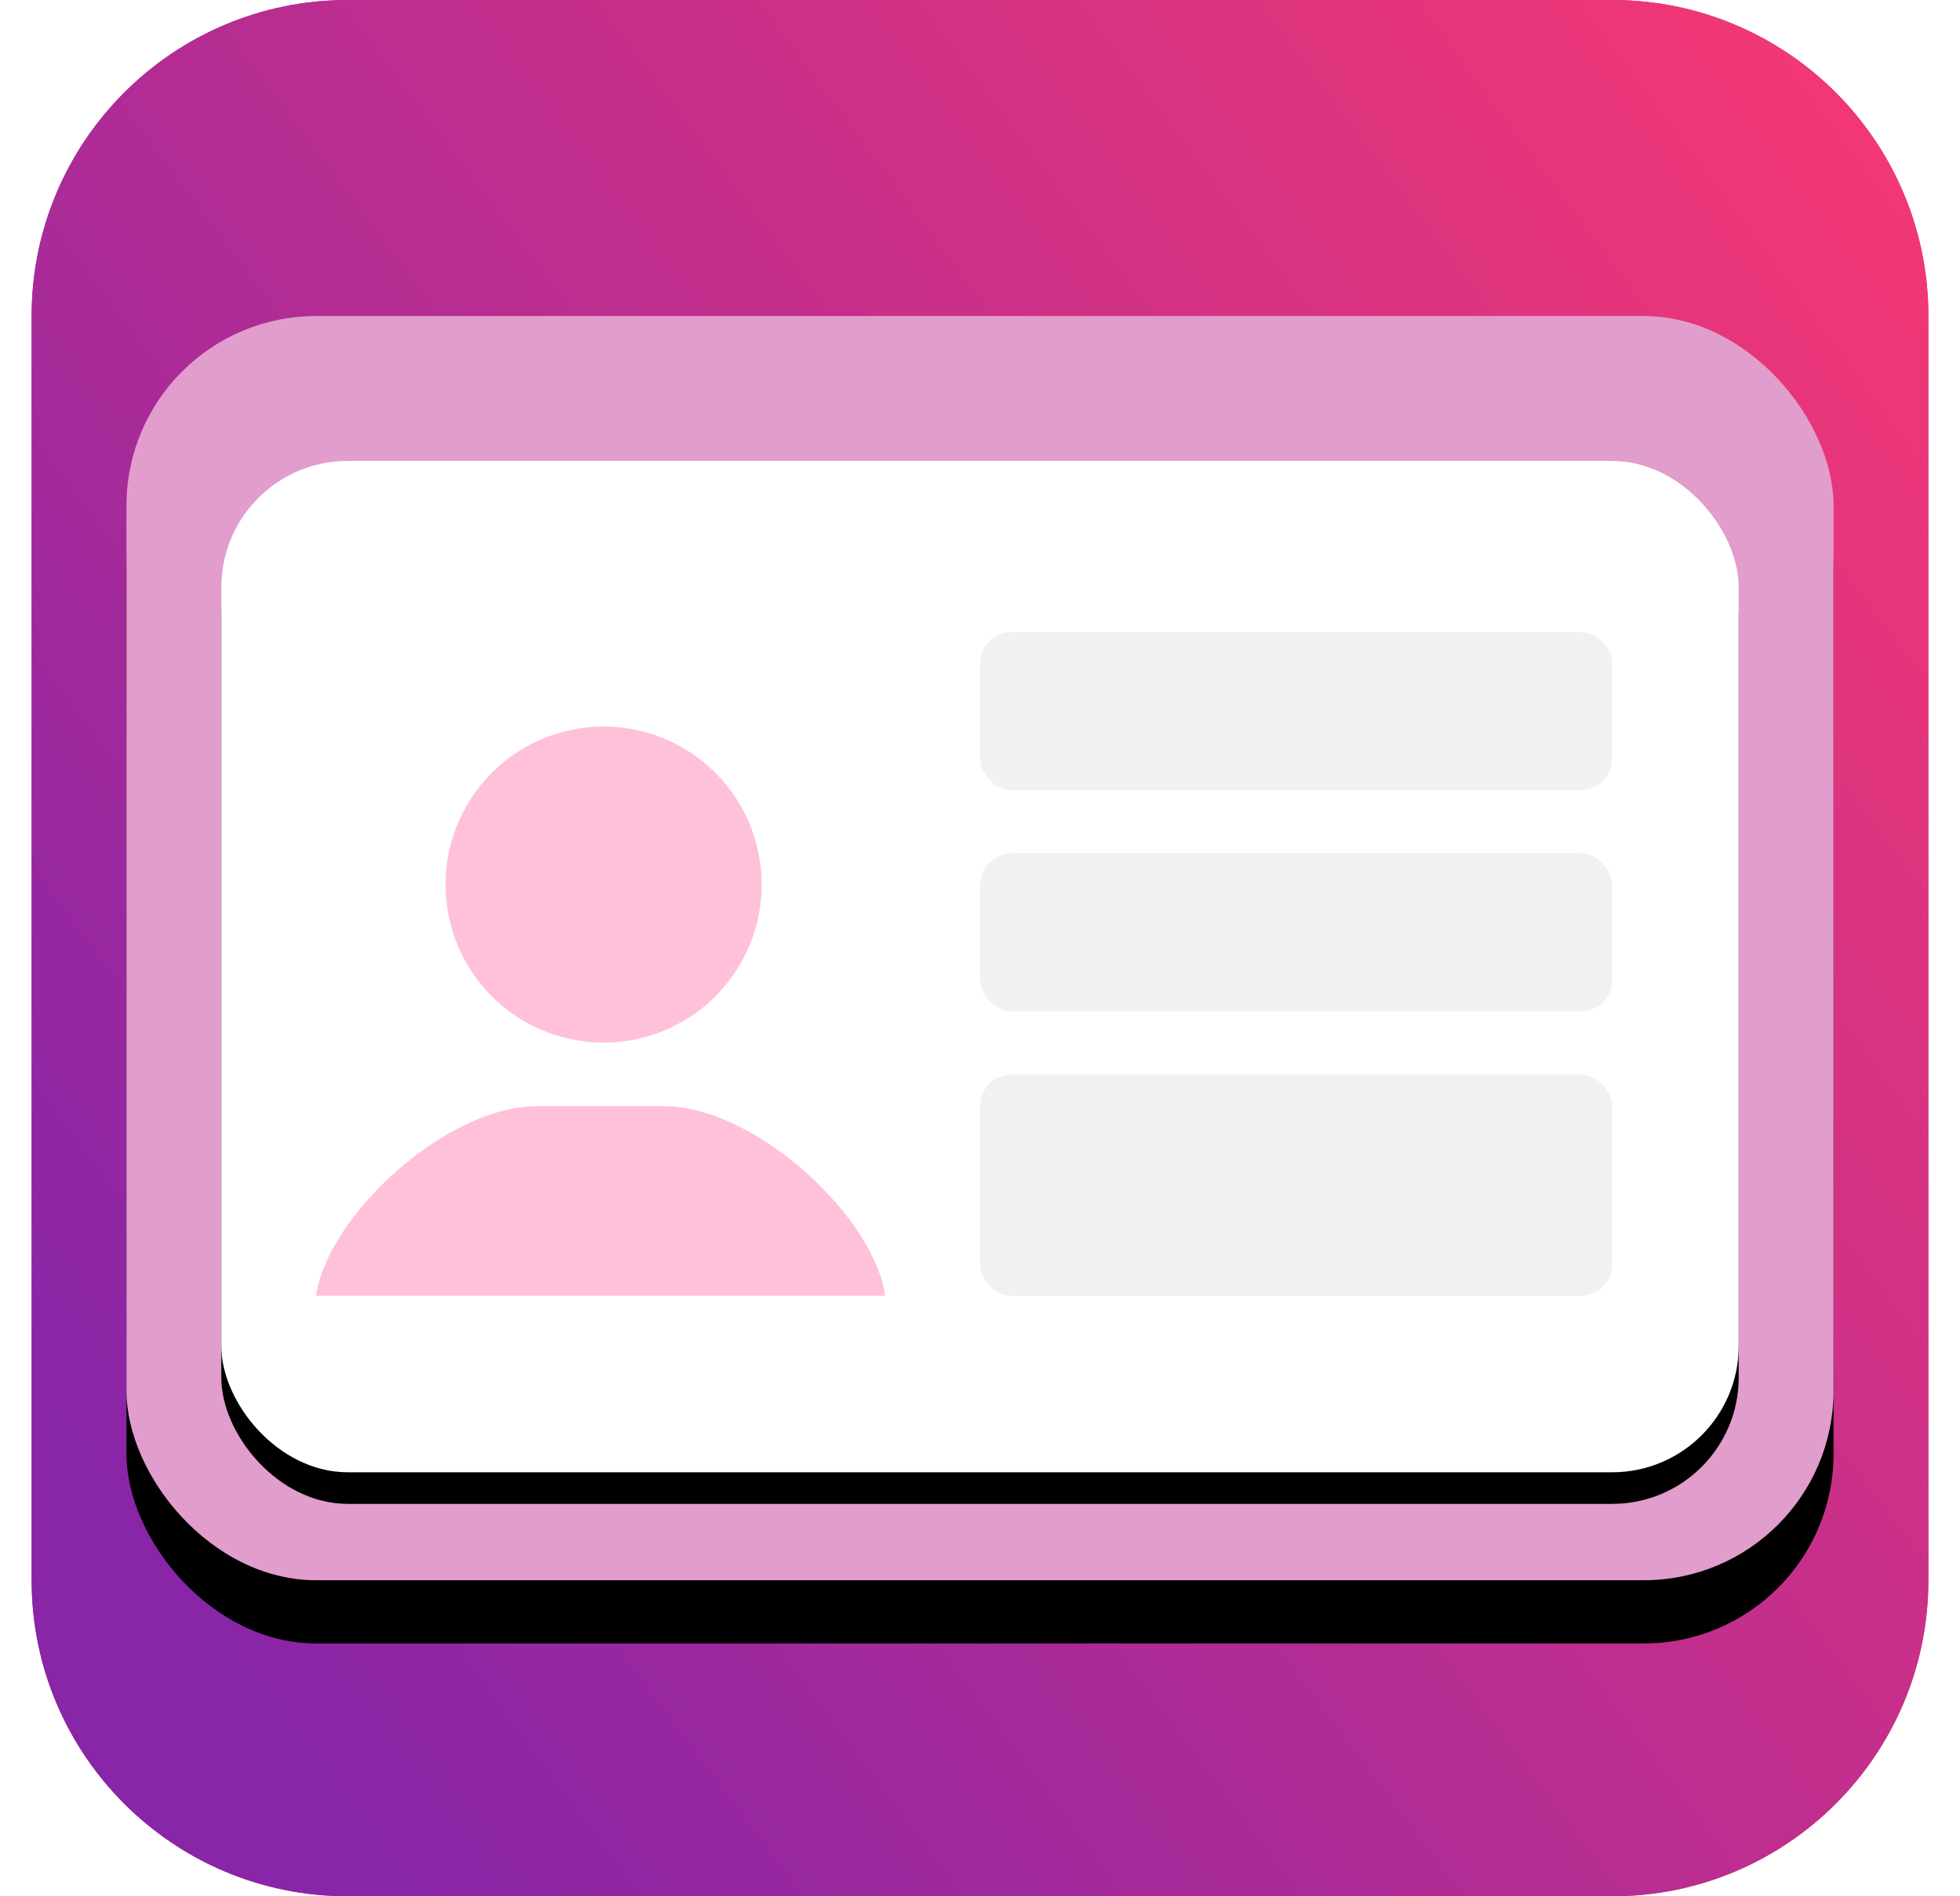 <svg xmlns="http://www.w3.org/2000/svg" xmlns:xlink="http://www.w3.org/1999/xlink" width="62" height="60" viewBox="0 0 62 60">
    <defs>
        <linearGradient id="a" x1="10.114%" x2="91.758%" y1="0%" y2="104.359%">
            <stop offset="0%" stop-color="#9B3CB7"/>
            <stop offset="100%" stop-color="#FF396F"/>
        </linearGradient>
        <linearGradient id="b" x1="6.366%" x2="111.34%" y1="80.783%" y2="2.253%">
            <stop offset="0%" stop-color="#8925A7"/>
            <stop offset="100%" stop-color="#FF396F"/>
        </linearGradient>
        <rect id="d" width="54" height="40" rx="6"/>
        <filter id="c" width="125.9%" height="135%" x="-13%" y="-12.5%" filterUnits="objectBoundingBox">
            <feOffset dy="2" in="SourceAlpha" result="shadowOffsetOuter1"/>
            <feGaussianBlur in="shadowOffsetOuter1" result="shadowBlurOuter1" stdDeviation="2"/>
            <feColorMatrix in="shadowBlurOuter1" values="0 0 0 0 0 0 0 0 0 0 0 0 0 0 0 0 0 0 0.15 0"/>
        </filter>
        <rect id="f" width="48" height="32" x=".5" y=".584" rx="4"/>
        <filter id="e" width="127.1%" height="140.6%" x="-13.5%" y="-17.2%" filterUnits="objectBoundingBox">
            <feOffset dy="1" in="SourceAlpha" result="shadowOffsetOuter1"/>
            <feGaussianBlur in="shadowOffsetOuter1" result="shadowBlurOuter1" stdDeviation="2"/>
            <feColorMatrix in="shadowBlurOuter1" values="0 0 0 0 0 0 0 0 0 0 0 0 0 0 0 0 0 0 0.15 0"/>
        </filter>
    </defs>
    <g fill="none" fill-rule="evenodd" transform="translate(1)">
        <path fill="url(#a)" d="M10 0h40c5.523 0 10 4.477 10 10v40c0 5.523-4.477 10-10 10H10C4.477 60 0 55.523 0 50V10C0 4.477 4.477 0 10 0z"/>
        <g fill="#FFF" fill-rule="nonzero">
            <path d="M38 .104L32.37 5.81l-.06.05-.074.075-.073.075-.09.094H29l.163-.175.073-.07.133-.124.015-.02 1.153-1.165.236-.239L34.926.104z"/>
            <path d="M32 6.104h-3.074l-.089-.094-.103-.106-.103-.094L23 .104h3.074l4.39 4.446 1.152 1.166.207.207.014.006z"/>
        </g>
        <path fill="#FFF" fill-rule="nonzero" d="M57.045 12H2.955C2.43 12 2 12.457 2 13.017v38.966c0 .56.43 1.017.955 1.017h54.09c.525 0 .955-.457.955-1.017V13.017c0-.373-.318-.712-.955-1.017zm-23.131 4h-6.828C26.481 16 26 15.336 26 14.5s.481-1.5 1.086-1.5h6.828c.605 0 1.086.664 1.086 1.5s-.481 1.5-1.086 1.5z" opacity=".3"/>
        <rect width="55" height="34" x="2.5" y="17.584" fill="#FFF" fill-rule="nonzero" rx="4"/>
        <path fill="#FFC1DA" fill-rule="nonzero" d="M18.17 32.959a5.5 5.5 0 1 0-1.34-10.918 5.5 5.5 0 0 0 1.34 10.918zM28 42.508c-.37.287-.774.573-1.178.86C24.197 45.062 20.9 46 17.5 46c-3.399 0-6.73-.938-9.322-2.632-.404-.26-.808-.547-1.178-.86C7.404 39.98 10.197 38 13.596 38h7.841c3.366 0 6.16 1.98 6.563 4.508z"/>
        <rect width="20" height="5" x="32" y="25" fill="#F1F1F1" rx="1"/>
        <rect width="22" height="9" x="32" y="32" fill="#F1F1F1" rx="1"/>
        <path fill="url(#b)" d="M10 0h40c5.523 0 10 4.477 10 10v40c0 5.523-4.477 10-10 10H10C4.477 60 0 55.523 0 50V10C0 4.477 4.477 0 10 0z"/>
        <g transform="translate(3 10)">
            <use fill="#000" filter="url(#c)" xlink:href="#d"/>
            <use fill="#E19DCC" xlink:href="#d"/>
        </g>
        <g transform="translate(5.5 14)">
            <g fill-rule="nonzero">
                <use fill="#000" filter="url(#e)" xlink:href="#f"/>
                <use fill="#FFF" xlink:href="#f"/>
            </g>
            <path fill="#FFC1DA" fill-rule="nonzero" d="M13.108 18.962a5 5 0 1 0-1.216-9.924 5 5 0 0 0 1.216 9.924zM21.5 27h-18c.346-2.503 4.087-6 7-6h4c2.885 0 6.654 3.497 7 6z"/>
            <rect width="20" height="5" x="24.5" y="6" fill="#F1F1F1" rx="1"/>
            <rect width="20" height="7" x="24.5" y="20" fill="#F1F1F1" rx="1"/>
            <rect width="20" height="5" x="24.5" y="13" fill="#F1F1F1" rx="1"/>
        </g>
    </g>
</svg>
